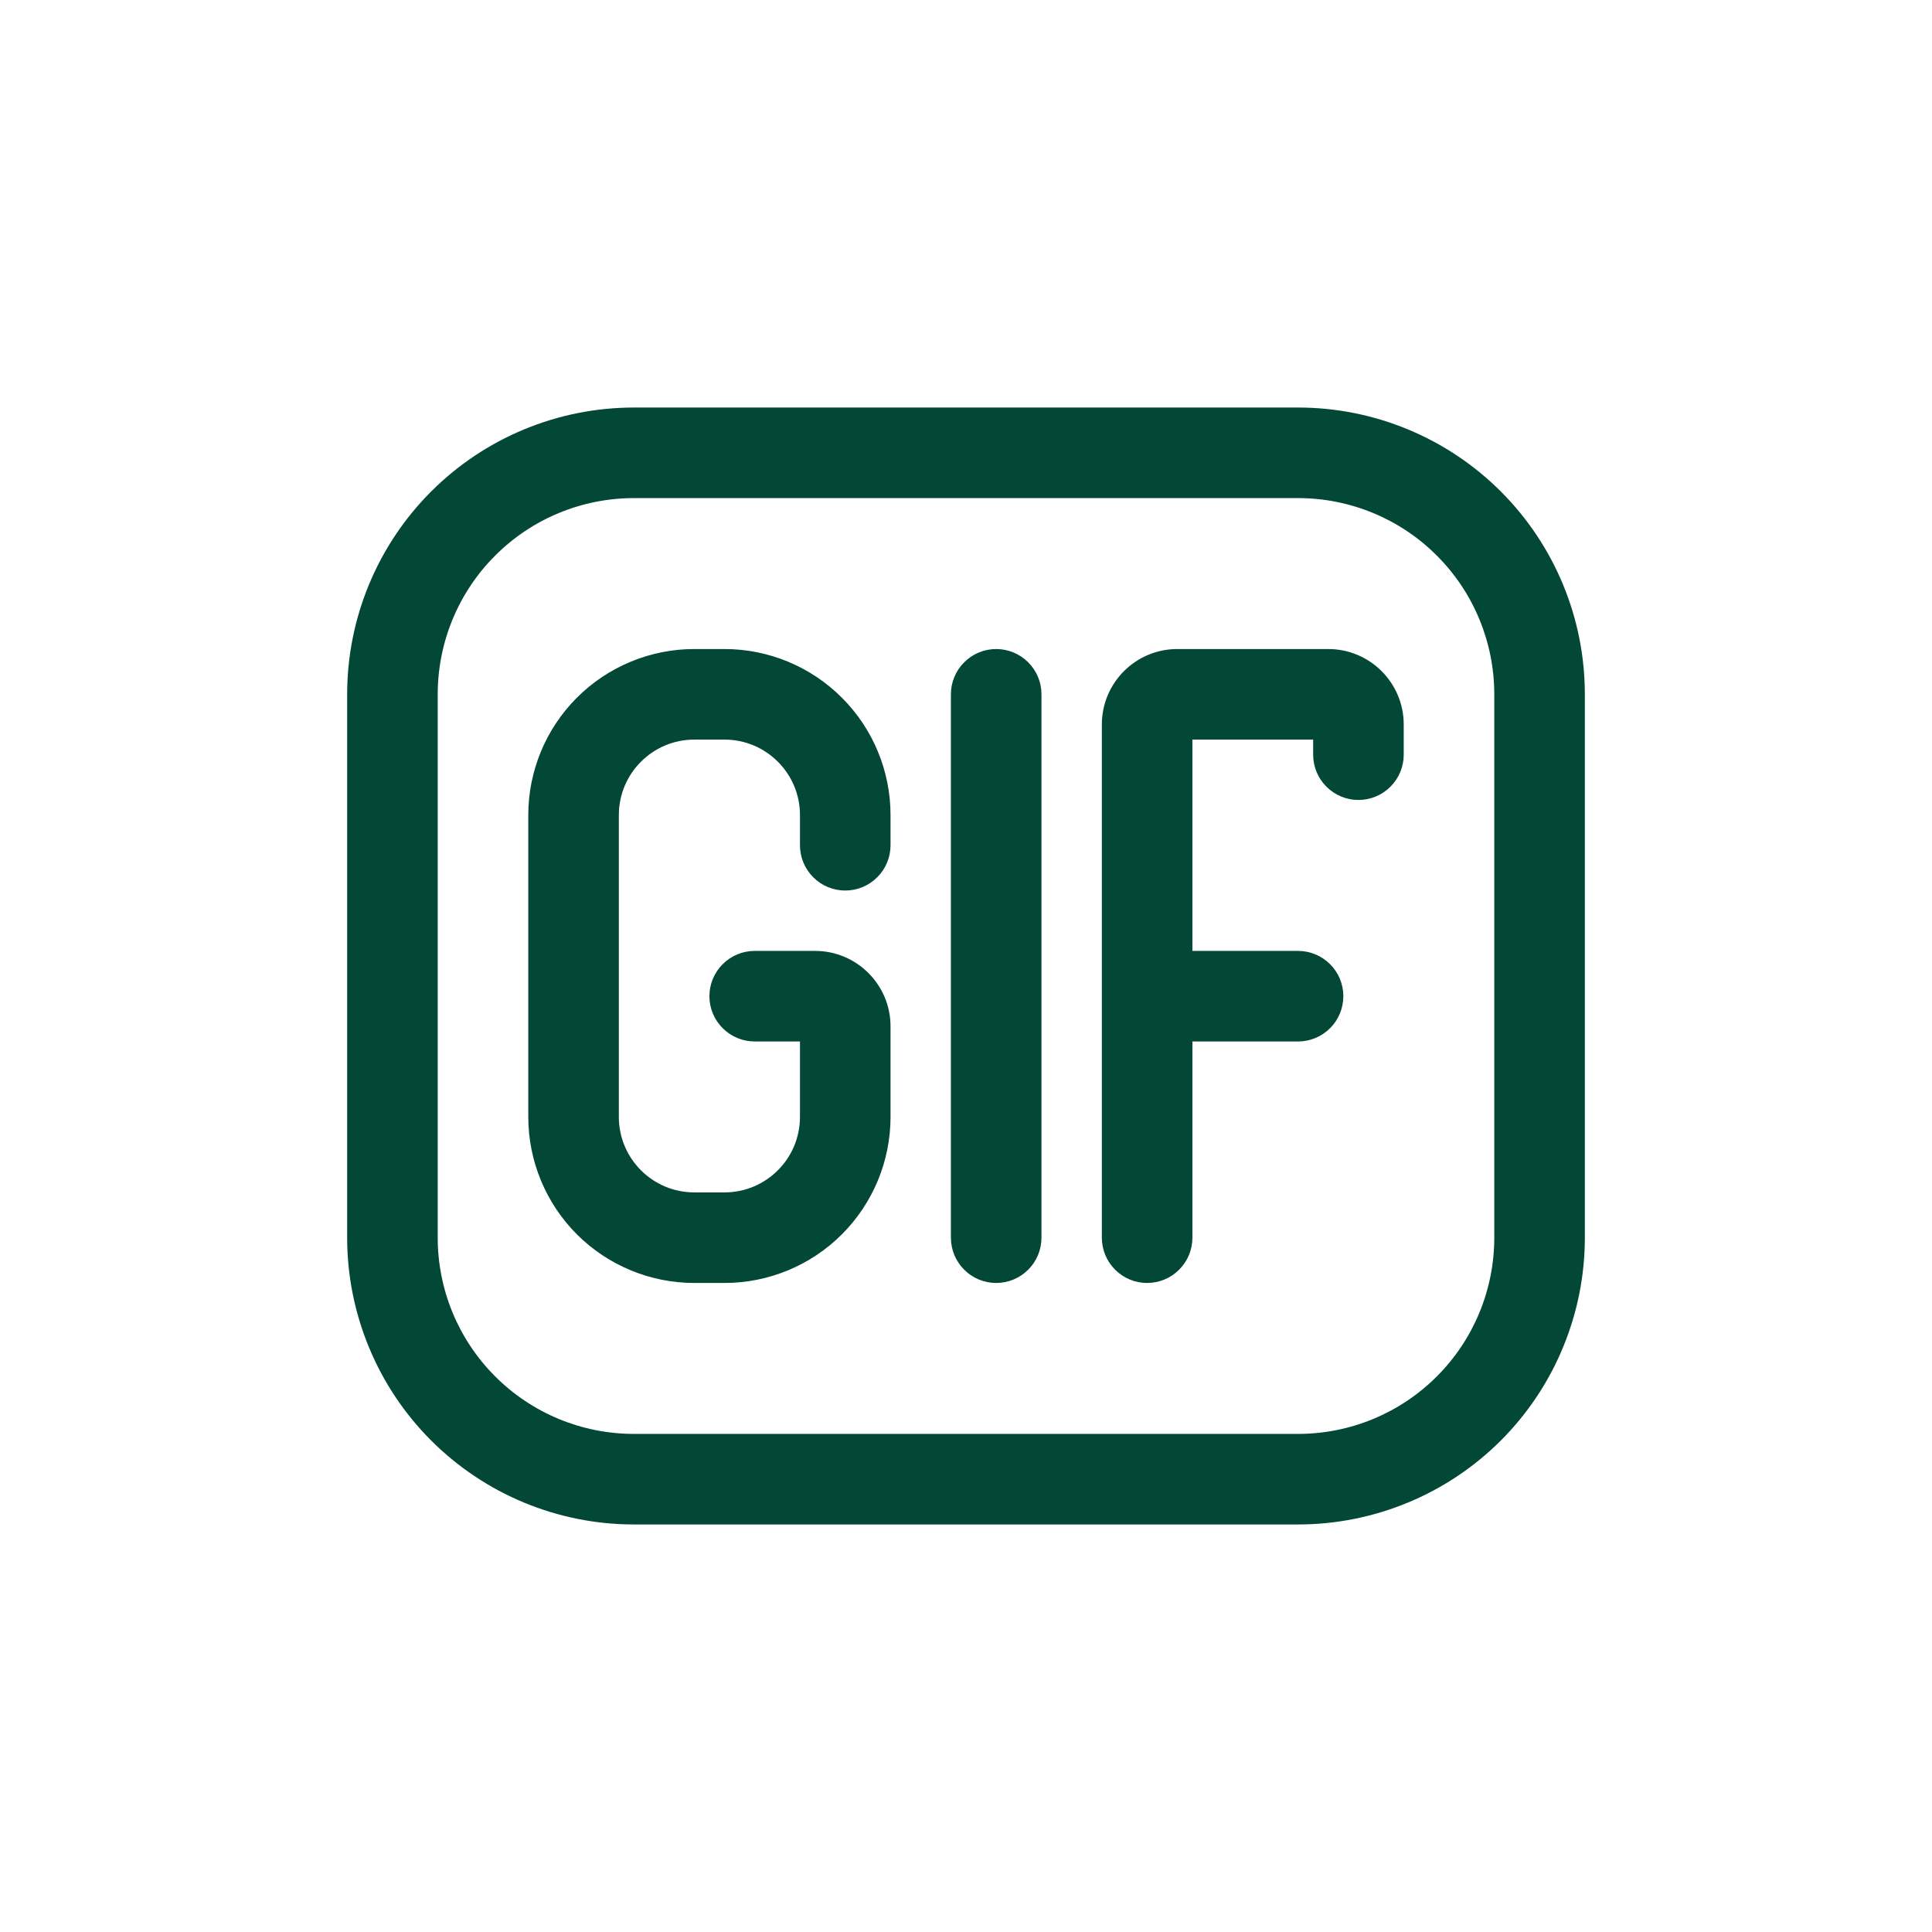 <svg width="32" height="32" viewBox="0 0 32 32" fill="none" xmlns="http://www.w3.org/2000/svg">
<path fill-rule="evenodd" clip-rule="evenodd" d="M10.5 6.75C9.24 6.75 8.032 7.25 7.141 8.141C6.25 9.032 5.75 10.24 5.75 11.5V20.5C5.75 21.124 5.873 21.741 6.112 22.318C6.35 22.894 6.7 23.418 7.141 23.859C8.032 24.75 9.24 25.25 10.5 25.25H21.5C22.124 25.25 22.741 25.127 23.318 24.888C23.894 24.65 24.418 24.3 24.859 23.859C25.3 23.418 25.65 22.894 25.888 22.318C26.127 21.741 26.25 21.124 26.25 20.5V11.5C26.25 10.24 25.75 9.032 24.859 8.141C23.968 7.25 22.76 6.75 21.5 6.75H10.5ZM7.25 11.5C7.25 10.638 7.592 9.811 8.202 9.202C8.811 8.592 9.638 8.25 10.5 8.25H21.5C22.362 8.25 23.189 8.592 23.798 9.202C24.408 9.811 24.75 10.638 24.75 11.5V20.5C24.75 21.362 24.408 22.189 23.798 22.798C23.189 23.408 22.362 23.75 21.5 23.75H10.5C9.638 23.75 8.811 23.408 8.202 22.798C7.592 22.189 7.25 21.362 7.25 20.5V11.5ZM11.5 10.75C10.771 10.75 10.071 11.04 9.555 11.556C9.04 12.071 8.75 12.771 8.75 13.5V18.5C8.75 19.229 9.04 19.929 9.555 20.445C10.071 20.96 10.771 21.25 11.5 21.25H12C12.729 21.25 13.429 20.96 13.944 20.445C14.46 19.929 14.75 19.229 14.75 18.5V17C14.75 16.31 14.19 15.75 13.5 15.75H12.5C12.301 15.75 12.11 15.829 11.97 15.97C11.829 16.11 11.75 16.301 11.75 16.5C11.75 16.699 11.829 16.89 11.97 17.03C12.11 17.171 12.301 17.25 12.5 17.25H13.25V18.5C13.25 19.19 12.69 19.75 12 19.75H11.5C10.81 19.75 10.25 19.19 10.25 18.5V13.5C10.25 12.81 10.81 12.25 11.5 12.25H12C12.69 12.25 13.25 12.81 13.25 13.5V14C13.25 14.199 13.329 14.39 13.47 14.53C13.61 14.671 13.801 14.75 14 14.75C14.199 14.75 14.39 14.671 14.53 14.53C14.671 14.39 14.75 14.199 14.75 14V13.5C14.75 12.771 14.46 12.071 13.944 11.556C13.429 11.04 12.729 10.75 12 10.75H11.5ZM18.25 12C18.25 11.31 18.81 10.75 19.5 10.75H22C22.69 10.75 23.25 11.31 23.25 12V12.5C23.25 12.699 23.171 12.89 23.03 13.03C22.89 13.171 22.699 13.25 22.5 13.25C22.301 13.25 22.11 13.171 21.97 13.03C21.829 12.89 21.75 12.699 21.75 12.5V12.25H19.75V15.75H21.5C21.699 15.75 21.89 15.829 22.03 15.97C22.171 16.11 22.25 16.301 22.25 16.5C22.25 16.699 22.171 16.89 22.03 17.03C21.89 17.171 21.699 17.25 21.5 17.25H19.75V20.5C19.75 20.699 19.671 20.89 19.53 21.03C19.39 21.171 19.199 21.25 19 21.25C18.801 21.25 18.61 21.171 18.47 21.03C18.329 20.89 18.25 20.699 18.25 20.5V12ZM17.25 11.5C17.25 11.301 17.171 11.11 17.03 10.97C16.89 10.829 16.699 10.75 16.5 10.75C16.301 10.75 16.11 10.829 15.97 10.97C15.829 11.11 15.75 11.301 15.75 11.5V20.5C15.75 20.699 15.829 20.89 15.97 21.03C16.11 21.171 16.301 21.25 16.5 21.25C16.699 21.25 16.89 21.171 17.03 21.03C17.171 20.89 17.25 20.699 17.25 20.5V11.5Z" fill="#034737"/>
</svg>
